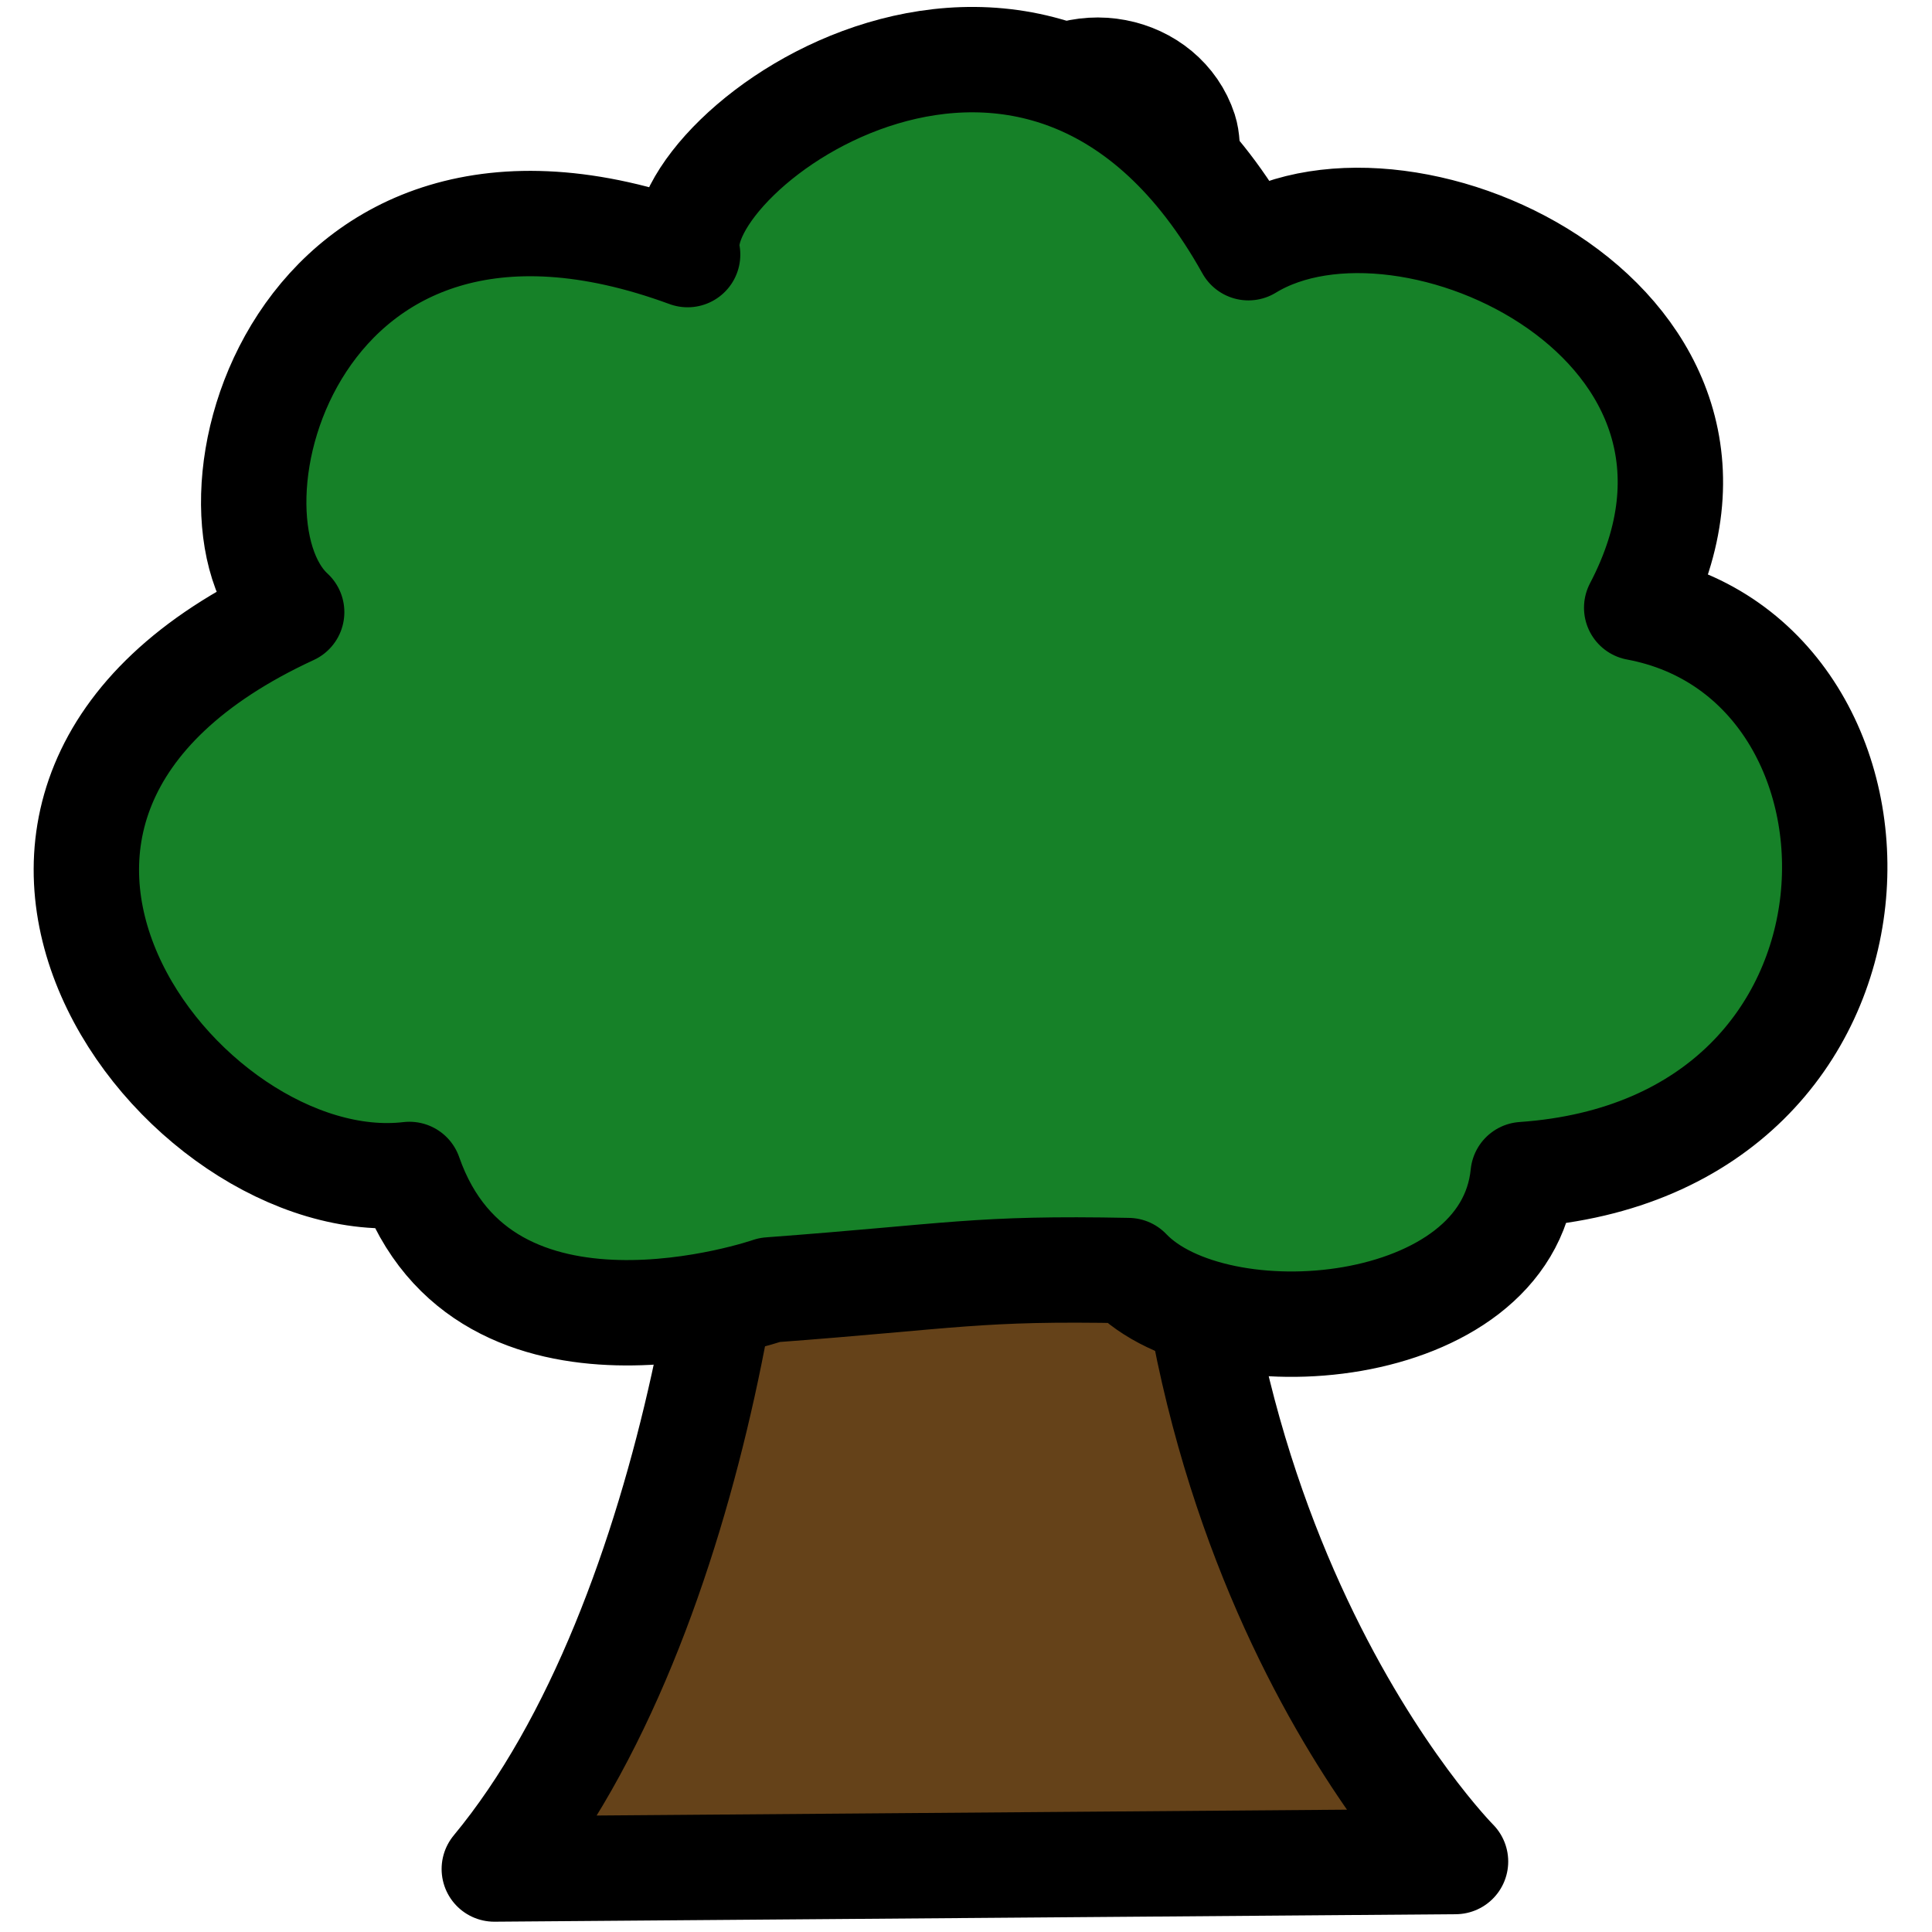 <?xml version="1.0" encoding="utf-8"?>
<svg version="1.1" id="Capa_1" x="0px" y="0px" viewBox="0 0 275 275" style="enable-background:new 0 0 512 512;" xmlns="http://www.w3.org/2000/svg">
  <path style="stroke: rgb(0, 0, 0); stroke-width: 15px; stroke-linejoin: round; fill: rgb(101, 66, 25);" d="M 70.359 266.034 L 207.178 264.968 C 207.178 264.968 160.77 218.351 168.861 131.856 C 181.506 91.692 210.282 76.077 209.532 63.852 C 208.782 51.627 204.942 48.678 196.122 50.41 C 187.302 52.142 169.927 85.453 163.48 79.341 C 157.033 73.229 171.535 27.556 168.613 18.579 C 165.691 9.602 153.155 6.53 145.471 14.873 C 137.787 23.216 135.537 90.891 126.939 96.156 C 118.341 101.421 87.952 44.34 78.392 40.025 C 68.832 35.71 57.959 43.804 57.12 51.975 C 56.281 60.146 109.303 120.779 105.411 140.713 C 108.215 160.146 100.064 230.186 70.359 266.034 Z">
    <title>Trunk</title>
  </path>
  <path style="stroke: rgb(0, 0, 0); stroke-width: 15px; stroke-linecap: round; stroke-linejoin: round; fill: rgb(22, 129, 40);" d="M 109.575 183.605 C 109.575 183.605 68.94 197.714 58.278 167.171 C 25.723 170.99 -17.429 114.349 41.515 87.135 C 26.602 73.429 41.665 15.557 97.876 36.239 C 94.813 21.379 148.31 -17.447 177.698 35.258 C 200.511 21.315 253.977 46.408 232.966 86.503 C 272.905 93.954 272.905 163.296 216.804 167.19 C 214.449 190.643 173.109 193.974 160.6 180.853 C 138.933 180.425 135.929 181.64 109.575 183.605 Z">
    <title>Tree</title>
  </path>
</svg>
